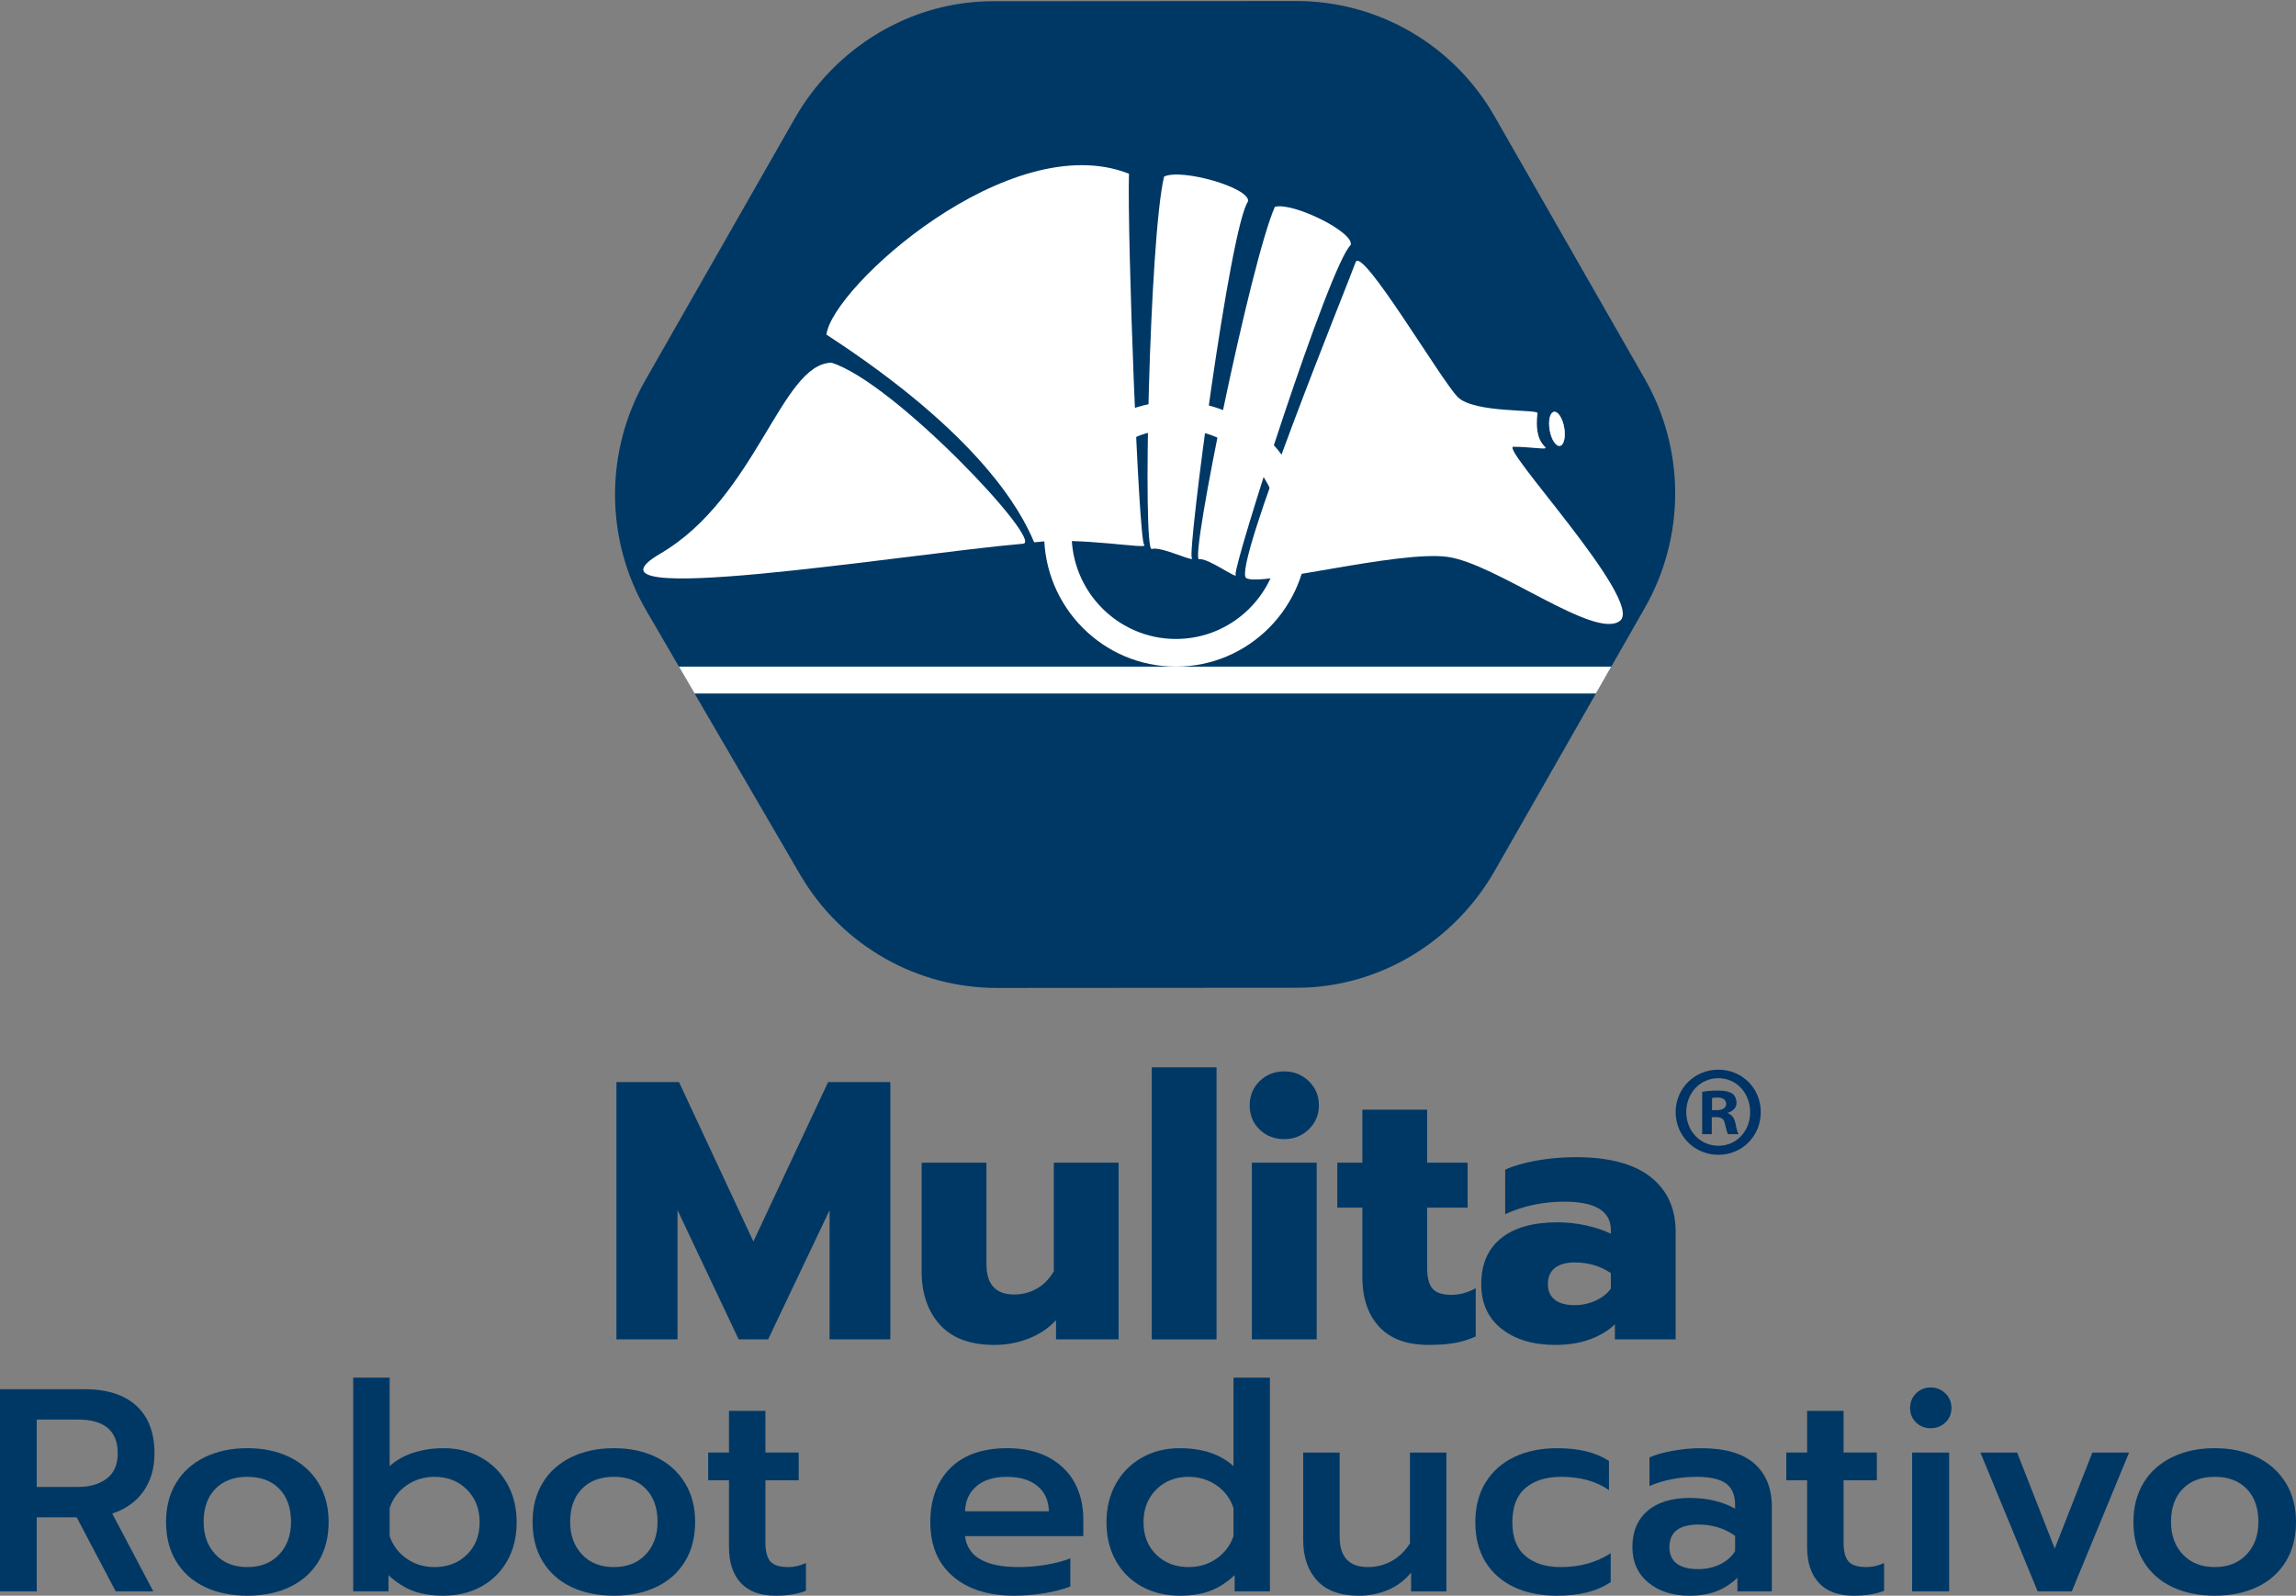 <?xml version="1.0" encoding="UTF-8"?>
<svg id="Capa_1" data-name="Capa 1" xmlns="http://www.w3.org/2000/svg" viewBox="0 0 529.635 368.136">
  <rect x="0" y="0" width="529.635" height="368.136" fill="#808080" stroke="none"/>
  <defs>
    <style>
      .cls-1, .cls-2 {
        fill: #fff;
      }

      .cls-3 {
        fill: #003865;
      }

      .cls-4 {
        fill: #036;
      }

      .cls-2 {
        stroke: #fff;
        stroke-miterlimit: 10;
        stroke-width: .146px;
      }
    </style>
  </defs>
  <g>
    <path class="cls-3" d="M142.193,249.635h14.438l17.156,36.775,17.241-36.775h14.353v59.366h-14.013v-29.81l-14.183,29.81h-6.794l-14.099-29.81v29.81h-14.098v-59.366Z"/>
    <path class="cls-3" d="M216.803,305.603c-2.803-3.113-4.204-7.219-4.204-12.315v-25.054h14.948v23.356c0,4.7,2.123,7.049,6.37,7.049,1.924,0,3.68-.453,5.266-1.359,1.584-.905,2.888-2.236,3.907-3.992v-25.054h14.948v40.767h-14.438v-4.417c-1.755,1.868-3.879,3.285-6.37,4.247-2.492.962-5.096,1.444-7.814,1.444-5.605,0-9.809-1.557-12.612-4.671Z"/>
    <path class="cls-3" d="M265.68,246.238h14.948v62.763h-14.948v-62.763Z"/>
    <path class="cls-3" d="M290.564,260.591c-1.529-1.471-2.293-3.34-2.293-5.605,0-2.208.764-4.062,2.293-5.563,1.529-1.499,3.425-2.251,5.69-2.251,2.208,0,4.09.751,5.648,2.251,1.557,1.501,2.336,3.355,2.336,5.563s-.779,4.063-2.336,5.563c-1.558,1.501-3.44,2.251-5.648,2.251-2.265,0-4.161-.735-5.69-2.208ZM288.78,268.234h14.948v40.767h-14.948v-40.767Z"/>
    <path class="cls-3" d="M318.123,306.07c-2.577-2.803-3.865-6.638-3.865-11.508v-15.967h-5.775v-10.361h5.775v-12.23h14.948v12.23h9.342v10.361h-9.342v13.929c0,2.208.41,3.794,1.232,4.756.82.963,2.278,1.444,4.374,1.444,1.869,0,3.737-.509,5.605-1.529v11.126c-1.473.679-3.044,1.175-4.713,1.486-1.671.31-3.724.467-6.157.467-5.04,0-8.847-1.401-11.423-4.204Z"/>
    <path class="cls-3" d="M346.404,306.58c-3.142-2.463-4.714-5.903-4.714-10.319,0-4.586,1.514-8.111,4.544-10.574,3.028-2.463,7.374-3.695,13.037-3.695,2.208,0,4.417.241,6.625.722,2.208.482,4.104,1.119,5.69,1.911v-.849c0-4.359-3.567-6.54-10.701-6.54-4.983,0-9.541.963-13.674,2.888v-10.277c1.811-.849,4.189-1.542,7.134-2.08,2.944-.538,6.001-.807,9.173-.807,7.587,0,13.319,1.516,17.198,4.543,3.877,3.03,5.818,7.262,5.818,12.697v24.8h-14.013v-3.482c-1.529,1.473-3.454,2.633-5.775,3.482-2.322.849-4.983,1.274-7.983,1.274-5.096,0-9.215-1.232-12.357-3.694ZM368.103,300.041c1.529-.708,2.689-1.627,3.482-2.76v-3.567c-2.435-1.641-5.21-2.463-8.323-2.463-1.983,0-3.511.425-4.586,1.274-1.076.849-1.614,2.095-1.614,3.737,0,1.529.523,2.718,1.571,3.567,1.047.849,2.561,1.274,4.544,1.274,1.754,0,3.397-.353,4.926-1.062Z"/>
  </g>
  <g>
    <path class="cls-3" d="M0,320.49h19.485c5.16,0,9.142,1.268,11.945,3.803,2.803,2.536,4.204,6.206,4.204,11.011,0,3.426-.846,6.34-2.536,8.742-1.691,2.402-4.094,4.115-7.207,5.138l9.476,17.95h-8.675l-9.008-17.083h-9.209v17.083H0v-46.644ZM17.951,343.045c2.758,0,4.982-.644,6.673-1.935,1.69-1.29,2.536-3.225,2.536-5.806,0-5.205-3.07-7.807-9.209-7.807h-9.476v15.548h9.476Z"/>
    <path class="cls-3" d="M47.212,366.1c-2.825-1.357-5.016-3.313-6.573-5.872-1.558-2.558-2.336-5.594-2.336-9.109,0-3.425.768-6.416,2.302-8.975,1.535-2.557,3.725-4.538,6.573-5.939,2.846-1.401,6.139-2.102,9.876-2.102s7.017.701,9.843,2.102c2.824,1.401,5.015,3.382,6.573,5.939,1.557,2.559,2.336,5.55,2.336,8.975,0,3.515-.779,6.551-2.336,9.109-1.558,2.559-3.749,4.516-6.573,5.872-2.825,1.356-6.106,2.035-9.843,2.035s-7.018-.679-9.843-2.035ZM64.395,358.627c1.824-1.935,2.736-4.438,2.736-7.508,0-3.247-.901-5.794-2.703-7.64-1.802-1.845-4.261-2.769-7.374-2.769s-5.572.924-7.374,2.769c-1.802,1.847-2.703,4.394-2.703,7.64,0,3.07.911,5.572,2.736,7.508,1.824,1.935,4.271,2.902,7.34,2.902s5.516-.968,7.34-2.902Z"/>
    <path class="cls-3" d="M95.291,367.034c-1.958-.734-3.849-1.946-5.672-3.637v3.737h-8.141v-49.314h8.408v20.419c1.512-1.378,3.347-2.413,5.505-3.103,2.157-.689,4.46-1.034,6.907-1.034,3.247,0,6.15.724,8.709,2.169,2.557,1.446,4.559,3.459,6.006,6.039,1.445,2.581,2.169,5.539,2.169,8.875,0,3.381-.724,6.351-2.169,8.909-1.446,2.558-3.448,4.538-6.006,5.939-2.559,1.401-5.462,2.102-8.709,2.102-2.714,0-5.05-.367-7.006-1.101ZM107.703,358.66c1.957-1.912,2.936-4.404,2.936-7.474s-.979-5.582-2.936-7.541c-1.958-1.957-4.449-2.936-7.474-2.936-2.402,0-4.549.657-6.439,1.968-1.891,1.313-3.193,3.059-3.904,5.239v6.473c.756,2.18,2.069,3.916,3.937,5.205,1.868,1.291,4.004,1.935,6.406,1.935,3.025,0,5.516-.956,7.474-2.869Z"/>
    <path class="cls-3" d="M131.759,366.1c-2.825-1.357-5.016-3.313-6.573-5.872-1.558-2.558-2.336-5.594-2.336-9.109,0-3.425.768-6.416,2.302-8.975,1.535-2.557,3.725-4.538,6.573-5.939,2.846-1.401,6.139-2.102,9.876-2.102s7.017.701,9.843,2.102c2.824,1.401,5.015,3.382,6.573,5.939,1.557,2.559,2.336,5.55,2.336,8.975,0,3.515-.779,6.551-2.336,9.109-1.558,2.559-3.749,4.516-6.573,5.872-2.825,1.356-6.106,2.035-9.843,2.035s-7.018-.679-9.843-2.035ZM148.943,358.627c1.824-1.935,2.736-4.438,2.736-7.508,0-3.247-.901-5.794-2.703-7.64-1.802-1.845-4.261-2.769-7.374-2.769s-5.572.924-7.374,2.769c-1.802,1.847-2.703,4.394-2.703,7.64,0,3.07.911,5.572,2.736,7.508,1.824,1.935,4.271,2.902,7.34,2.902s5.516-.968,7.34-2.902Z"/>
    <path class="cls-3" d="M170.897,365.199c-1.825-1.957-2.736-4.715-2.736-8.275v-15.415h-4.805v-6.406h4.805v-9.61h8.408v9.61h7.674v6.406h-7.674v14.347c0,2.047.377,3.503,1.135,4.371.756.868,2.135,1.301,4.137,1.301,1.378,0,2.736-.311,4.07-.934v6.406c-1.913.756-4.249,1.135-7.006,1.135-3.515,0-6.184-.979-8.008-2.936Z"/>
    <path class="cls-3" d="M219.808,363.665c-3.47-2.98-5.205-7.14-5.205-12.479,0-5.249,1.535-9.409,4.604-12.479,3.07-3.07,7.451-4.605,13.146-4.605,3.737,0,6.928.712,9.576,2.136,2.646,1.424,4.638,3.37,5.972,5.839,1.334,2.469,2.002,5.283,2.002,8.441v3.87h-27.293c.578,4.761,4.715,7.14,12.412,7.14,2.045,0,4.137-.177,6.273-.534,2.135-.356,4.004-.845,5.605-1.468v6.473c-1.513.624-3.459,1.135-5.839,1.535-2.38.4-4.749.601-7.107.601-5.962,0-10.677-1.49-14.147-4.471ZM241.963,348.65c-.09-2.536-.991-4.493-2.703-5.872-1.713-1.378-4.06-2.068-7.04-2.068-2.936,0-5.25.712-6.94,2.135-1.691,1.424-2.581,3.359-2.669,5.805h19.352Z"/>
    <path class="cls-3" d="M263.416,366.034c-2.558-1.401-4.561-3.381-6.006-5.939-1.446-2.558-2.169-5.527-2.169-8.909,0-3.337.722-6.295,2.169-8.875,1.445-2.58,3.447-4.593,6.006-6.039,2.558-1.445,5.461-2.169,8.709-2.169,5.248,0,9.386,1.38,12.412,4.137v-20.419h8.408v49.314h-8.141v-3.737c-1.825,1.691-3.715,2.902-5.672,3.637-1.958.734-4.294,1.101-7.006,1.101-3.248,0-6.151-.701-8.709-2.102ZM280.599,359.594c1.868-1.29,3.18-3.025,3.937-5.205v-6.473c-.712-2.179-2.013-3.926-3.904-5.239-1.891-1.312-4.037-1.968-6.439-1.968-3.026,0-5.517.979-7.474,2.936-1.958,1.958-2.936,4.471-2.936,7.541s.978,5.561,2.936,7.474c1.957,1.913,4.448,2.869,7.474,2.869,2.402,0,4.538-.644,6.406-1.935Z"/>
    <path class="cls-3" d="M303.821,364.632c-2.135-2.336-3.203-5.438-3.203-9.309v-20.219h8.408v19.419c0,4.671,2.179,7.006,6.539,7.006,1.912,0,3.714-.455,5.405-1.368,1.69-.911,3.113-2.279,4.271-4.104v-20.953h8.408v32.031h-8.141v-4.337c-1.513,1.825-3.315,3.17-5.405,4.037-2.092.868-4.294,1.302-6.606,1.302-4.316,0-7.541-1.168-9.676-3.503Z"/>
    <path class="cls-3" d="M349.231,366.134c-2.825-1.335-5.016-3.27-6.573-5.806-1.558-2.536-2.336-5.582-2.336-9.142s.789-6.617,2.369-9.175c1.578-2.558,3.781-4.515,6.606-5.872,2.825-1.356,6.128-2.035,9.909-2.035,4.982,0,8.964.979,11.945,2.936v6.74c-2.892-2.046-6.584-3.07-11.077-3.07-3.426,0-6.151.857-8.174,2.569-2.025,1.713-3.036,4.349-3.036,7.908,0,3.515,1.011,6.117,3.036,7.807,2.024,1.691,4.705,2.536,8.041,2.536,4.493,0,8.363-1.067,11.611-3.203v6.673c-1.602,1.068-3.415,1.858-5.438,2.369-2.025.511-4.371.768-7.04.768-3.737,0-7.018-.668-9.843-2.002Z"/>
    <path class="cls-3" d="M380.227,365.099c-2.447-2.023-3.67-4.748-3.67-8.174,0-3.559,1.156-6.339,3.47-8.341,2.312-2.002,5.56-3.003,9.742-3.003,4.048,0,7.541.824,10.477,2.469v-.868c0-2.269-.701-3.914-2.102-4.938-1.401-1.023-3.66-1.535-6.773-1.535-1.958,0-3.893.19-5.806.567-1.913.379-3.603.901-5.072,1.568v-6.606c1.335-.623,3.125-1.135,5.372-1.535,2.246-.4,4.415-.601,6.506-.601,5.561,0,9.676,1.191,12.345,3.57,2.669,2.38,4.004,5.684,4.004,9.91v19.552h-7.941v-3.136c-1.379,1.334-2.948,2.359-4.705,3.07-1.758.711-3.904,1.068-6.439,1.068-3.827,0-6.963-1.012-9.409-3.037ZM396.776,360.895c1.512-.734,2.669-1.745,3.47-3.036v-3.537c-2.447-1.735-5.25-2.602-8.408-2.602-4.494,0-6.74,1.735-6.74,5.205,0,1.691.567,2.959,1.701,3.804,1.135.846,2.77,1.268,4.905,1.268,1.868,0,3.559-.367,5.072-1.101Z"/>
    <path class="cls-3" d="M419.598,365.199c-1.825-1.957-2.736-4.715-2.736-8.275v-15.415h-4.805v-6.406h4.805v-9.61h8.408v9.61h7.674v6.406h-7.674v14.347c0,2.047.377,3.503,1.135,4.371.756.868,2.135,1.301,4.137,1.301,1.378,0,2.736-.311,4.07-.934v6.406c-1.913.756-4.249,1.135-7.006,1.135-3.515,0-6.184-.979-8.008-2.936Z"/>
    <path class="cls-3" d="M441.985,328.164c-.912-.889-1.368-2.002-1.368-3.337s.456-2.457,1.368-3.37c.911-.911,2.035-1.368,3.37-1.368s2.469.457,3.404,1.368c.934.912,1.401,2.035,1.401,3.37s-.467,2.447-1.401,3.337c-.934.89-2.069,1.335-3.404,1.335s-2.459-.444-3.37-1.335ZM441.084,335.104h8.542v32.031h-8.542v-32.031Z"/>
    <path class="cls-3" d="M456.832,335.104h8.475l8.675,22.154,8.675-22.154h8.475l-13.213,32.031h-7.874l-13.213-32.031Z"/>
    <path class="cls-3" d="M501.041,366.1c-2.825-1.357-5.016-3.313-6.573-5.872-1.558-2.558-2.336-5.594-2.336-9.109,0-3.425.768-6.416,2.302-8.975,1.535-2.557,3.725-4.538,6.573-5.939,2.846-1.401,6.139-2.102,9.876-2.102s7.017.701,9.843,2.102c2.824,1.401,5.015,3.382,6.573,5.939,1.557,2.559,2.336,5.55,2.336,8.975,0,3.515-.779,6.551-2.336,9.109-1.558,2.559-3.749,4.516-6.573,5.872-2.825,1.356-6.106,2.035-9.843,2.035s-7.018-.679-9.843-2.035ZM518.224,358.627c1.824-1.935,2.736-4.438,2.736-7.508,0-3.247-.901-5.794-2.703-7.64-1.802-1.845-4.261-2.769-7.374-2.769s-5.572.924-7.374,2.769c-1.802,1.847-2.703,4.394-2.703,7.64,0,3.07.911,5.572,2.736,7.508,1.824,1.935,4.271,2.902,7.34,2.902s5.516-.968,7.34-2.902Z"/>
  </g>
  <g>
    <path class="cls-3" d="M299.519,227.876l-69.195.048c-18.814.128-36.267-9.857-45.783-26.192l-35.435-60.829c-9.558-16.408-9.648-36.712-.235-53.205l34.465-60.387C192.666,10.965,209.918.415,228.647.289l70.102-.05c18.96-.128,36.525,10.013,45.986,26.551l34.666,60.589c9.357,16.354,9.368,36.483.028,52.847l-34.603,60.628c-9.328,16.344-26.579,26.894-45.307,27.021Z"/>
    <g>
      <path class="cls-1" d="M301.663,123.191c0,16.901-13.614,30.603-30.407,30.603s-30.406-13.702-30.406-30.603,13.614-30.602,30.406-30.602,30.407,13.702,30.407,30.602ZM271.258,98.968c-13.292,0-24.068,10.845-24.068,24.222s10.775,24.222,24.068,24.222,24.065-10.845,24.065-24.222-10.775-24.222-24.065-24.222Z"/>
      <path class="cls-2" d="M357.529,99.225c.374,2.137,1.403,3.741,2.297,3.582.893-.157,1.314-2.018.94-4.155-.373-2.137-1.401-3.741-2.294-3.583-.895.158-1.317,2.02-.944,4.157Z"/>
      <path class="cls-1" d="M311.571,56.529c.896-2.963-13.41-9.977-17.493-8.803-5.604,12.657-19.664,81.619-17.492,81.279,2.171-.339,9.179,4.997,8.454,3.521-.724-1.476,21.556-71.336,26.531-75.998Z"/>
      <path class="cls-1" d="M287.921,46.443c.366-3.182-15.462-7.655-19.393-5.7-3.372,13.914-4.99,86.666-2.847,85.918,2.145-.75,10.246,3.376,9.238,2.009-1.006-1.366,8.801-76.561,13.001-82.227Z"/>
      <path class="cls-1" d="M260.423,40.078c-27.531-10.881-68.568,26.315-69.776,37.125,35.383,23.017,44.913,40.693,47.907,47.913,10.63-1.306,26.695,1.758,25.39.596-1.305-1.162-3.916-70.525-3.521-85.634Z"/>
      <path class="cls-1" d="M191.795,83.673c14.522,4.526,49.052,41.337,44.231,41.759-27.718,2.422-105.93,15.297-83.708,2.293,22.221-13.006,27.82-43.79,39.477-44.052Z"/>
      <path class="cls-1" d="M312.705,60.512c1.382-3.983,19.784,27.355,23.59,31.112,3.806,3.757,18.784,2.732,18.374,3.72-.826,6.697,2.083,7.648,1.865,8.014-.218.366-3.854-.293-7.223-.272-4.556-1.118,30.096,35.536,24.404,40.117-5.692,4.581-28.547-13.222-39.86-14.737-11.313-1.515-42.938,6.938-46.367,4.912-3.429-2.026,23.835-68.883,25.218-72.866Z"/>
      <polygon class="cls-1" points="156.616 153.794 160.223 159.986 368.151 159.986 371.685 153.794 156.616 153.794"/>
    </g>
  </g>
  <path class="cls-4" d="M406.171,256.536c0,5.534-4.254,9.878-9.79,9.878-5.478,0-9.848-4.344-9.848-9.878,0-5.415,4.37-9.759,9.848-9.759,5.536,0,9.79,4.344,9.79,9.759ZM388.981,256.536c0,4.344,3.147,7.795,7.459,7.795,4.196,0,7.284-3.451,7.284-7.736,0-4.344-3.088-7.855-7.342-7.855s-7.401,3.511-7.401,7.795ZM394.866,261.654h-2.214v-9.759c.874-.178,2.098-.297,3.671-.297,1.806,0,2.622.297,3.321.714.524.417.932,1.19.932,2.142,0,1.071-.816,1.904-1.981,2.261v.119c.932.357,1.457,1.071,1.748,2.38.291,1.488.466,2.083.699,2.44h-2.389c-.291-.357-.466-1.25-.757-2.38-.175-1.071-.757-1.547-1.981-1.547h-1.049v3.928ZM394.924,256.119h1.049c1.224,0,2.214-.417,2.214-1.428,0-.893-.641-1.488-2.039-1.488-.583,0-.991.059-1.224.119v2.797Z"/>
</svg>